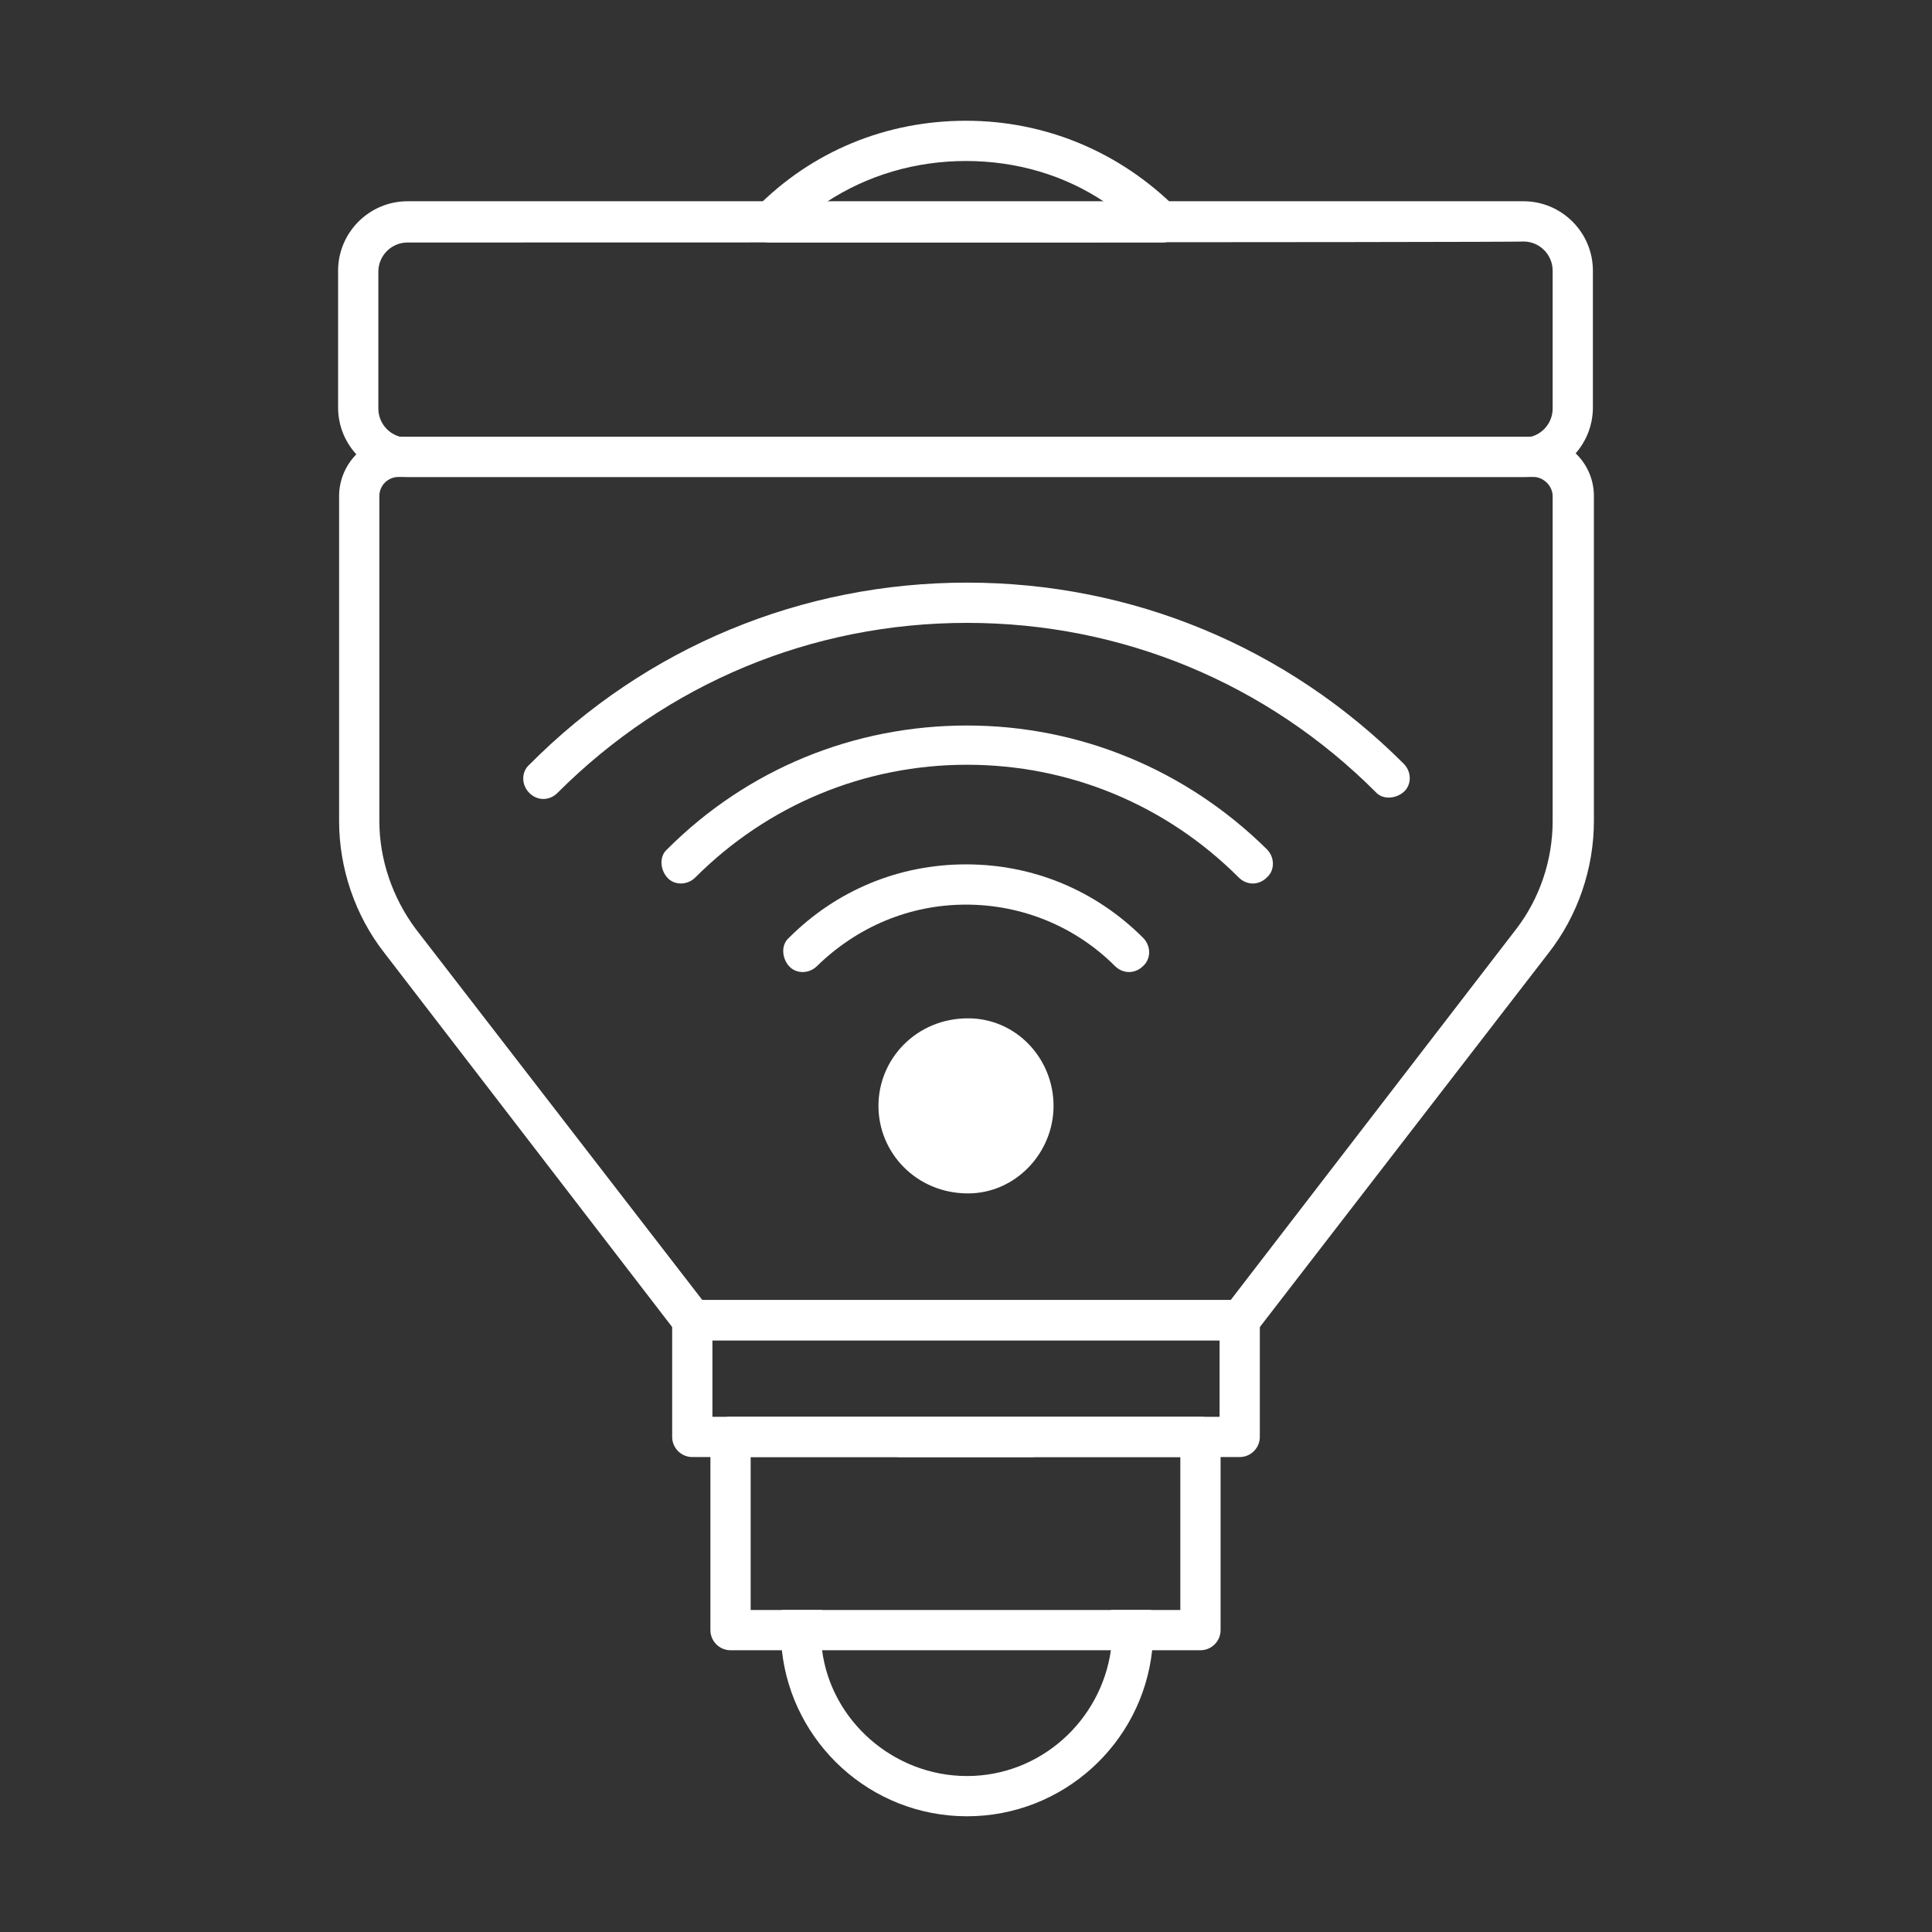 <?xml version="1.0" encoding="utf-8"?>
<!-- Generator: Adobe Illustrator 27.7.0, SVG Export Plug-In . SVG Version: 6.00 Build 0)  -->
<svg version="1.1" id="Security_Networking" xmlns="http://www.w3.org/2000/svg" xmlns:xlink="http://www.w3.org/1999/xlink"
	 x="0px" y="0px" viewBox="0 0 192 192" style="enable-background:new 0 0 192 192;" xml:space="preserve">
<rect x="0" y="0" width="192" height="192" fill="#333333" stroke="none"/>
<style type="text/css">
	.st0{fill:#FFFFFF;}
</style>
<path class="st0" d="M123.2,133.2H68.8c-0.6,0-1.2-0.3-1.6-0.8l-29-37.7c-2.9-3.7-4.5-8.4-4.5-13.1V49.3c0-3.2,2.6-5.9,5.9-5.9
	h112.9c3.2,0,5.9,2.6,5.9,5.9v32.3c0,4.7-1.6,9.4-4.5,13.1l-29.1,37.7C124.4,132.9,123.8,133.2,123.2,133.2L123.2,133.2z
	 M69.8,129.2h52.5l28.4-36.9c2.3-3,3.6-6.8,3.6-10.7V49.3c0-1-0.9-1.9-1.9-1.9H39.6c-1,0-1.9,0.8-1.9,1.9v32.3
	c0,3.8,1.3,7.6,3.6,10.7L69.8,129.2z"/>
<path class="st0" d="M114.4,160h-4c0.1,0.7,0.1,1.3,0.1,2s0,1.3-0.1,2c-1,7-7,12.5-14.3,12.5S82.6,171,81.7,164
	c-0.1-0.6-0.1-1.3-0.1-2s0-1.3,0.1-2h-4c-0.1,0.7-0.1,1.3-0.1,2s0,1.3,0.1,2c1,9.2,8.8,16.5,18.4,16.5c9.5,0,17.4-7.2,18.4-16.5
	c0.1-0.7,0.1-1.3,0.1-2S114.4,160.7,114.4,160z M102.8,144.8c-2.1-0.8-4.4-1.3-6.8-1.3s-4.7,0.4-6.8,1.3c0,0,0,0,0,0L102.8,144.8
	C102.8,144.8,102.8,144.8,102.8,144.8z"/>
<path class="st0" d="M123.2,129.2H68.8c-1.1,0-2,0.9-2,2v11.6c0,1.1,0.9,2,2,2h54.4c1.1,0,2-0.9,2-2v-11.6
	C125.2,130.1,124.3,129.2,123.2,129.2z M70.8,140.8v-7.6h50.4v7.6H70.8z"/>
<path class="st0" d="M119.5,140.8c-0.1,0-0.1,0-0.2,0H72.6c-0.1,0-0.1,0-0.2,0c-1,0.1-1.8,1-1.8,2V162c0,1.1,0.9,2,2,2h46.7
	c1.1,0,2-0.9,2-2v-19.2C121.3,141.8,120.5,140.9,119.5,140.8z M117.3,160H74.6v-15.2h42.7V160z"/>
<path class="st0" d="M115.5,24.1H76.5c-0.8,0-1.5-0.5-1.8-1.2c-0.3-0.8-0.1-1.6,0.4-2.2C80.7,15,88.1,12,96,12s15.3,3.1,20.9,8.7
	c0.6,0.6,0.7,1.4,0.4,2.2S116.3,24.1,115.5,24.1L115.5,24.1z M82.1,20.1h27.7C105.8,17.4,101,16,96,16S86.2,17.4,82.1,20.1z"/>
<path id="FortiAP" class="st0" d="M96.2,101.2c4.8,0,8.5,4,8.5,8.7s-3.8,8.7-8.5,8.7c-5.1,0-8.9-4-8.9-8.7S91.1,101.2,96.2,101.2z"
	/>
<path class="st0" d="M54,79.4c-0.5,0-1-0.2-1.4-0.6c-0.8-0.8-0.8-2.1,0-2.8c11.6-11.7,27.1-18.1,43.5-18.1s31.8,6.4,43.4,18
	c0.8,0.8,0.8,2.1,0,2.8s-2.1,0.8-2.8,0c-10.8-10.8-25.2-16.8-40.6-16.8s-29.8,6-40.7,16.9C55,79.2,54.5,79.4,54,79.4L54,79.4z"/>
<path class="st0" d="M112.2,96.6c-0.5,0-1-0.2-1.4-0.6c-3.9-3.9-9.2-6.1-14.8-6.1S85.2,92.1,81.2,96c-0.8,0.8-2.1,0.8-2.8,0
	s-0.8-2.1,0-2.8c4.7-4.7,10.9-7.3,17.6-7.3s12.9,2.6,17.6,7.3c0.8,0.8,0.8,2.1,0,2.8C113.2,96.4,112.7,96.6,112.2,96.6L112.2,96.6z"
	/>
<path class="st0" d="M124.5,87.8c-0.5,0-1-0.2-1.4-0.6c-7.2-7.2-16.8-11.2-27-11.2s-19.8,4-27,11.2c-0.8,0.8-2.1,0.8-2.8,0
	s-0.8-2.1,0-2.8c8-8,18.6-12.3,29.8-12.3s21.8,4.4,29.8,12.3c0.8,0.8,0.8,2.1,0,2.8C125.5,87.6,125,87.8,124.5,87.8L124.5,87.8z"/>
<path class="st0" d="M151.5,47.4H40.5c-3.8,0-6.9-3.1-6.9-6.9V26.9c0-3.8,3.1-6.9,6.9-6.9h110.9c3.8,0,6.9,3.1,6.9,6.9v13.6
	C158.3,44.3,155.2,47.4,151.5,47.4L151.5,47.4z M40.5,24.1c-1.6,0-2.9,1.3-2.9,2.9v13.6c0,1.6,1.3,2.9,2.9,2.9h110.9
	c1.6,0,2.9-1.3,2.9-2.9V26.9c0-1.6-1.3-2.9-2.9-2.9C151.5,24.1,40.5,24.1,40.5,24.1z"/>
</svg>

